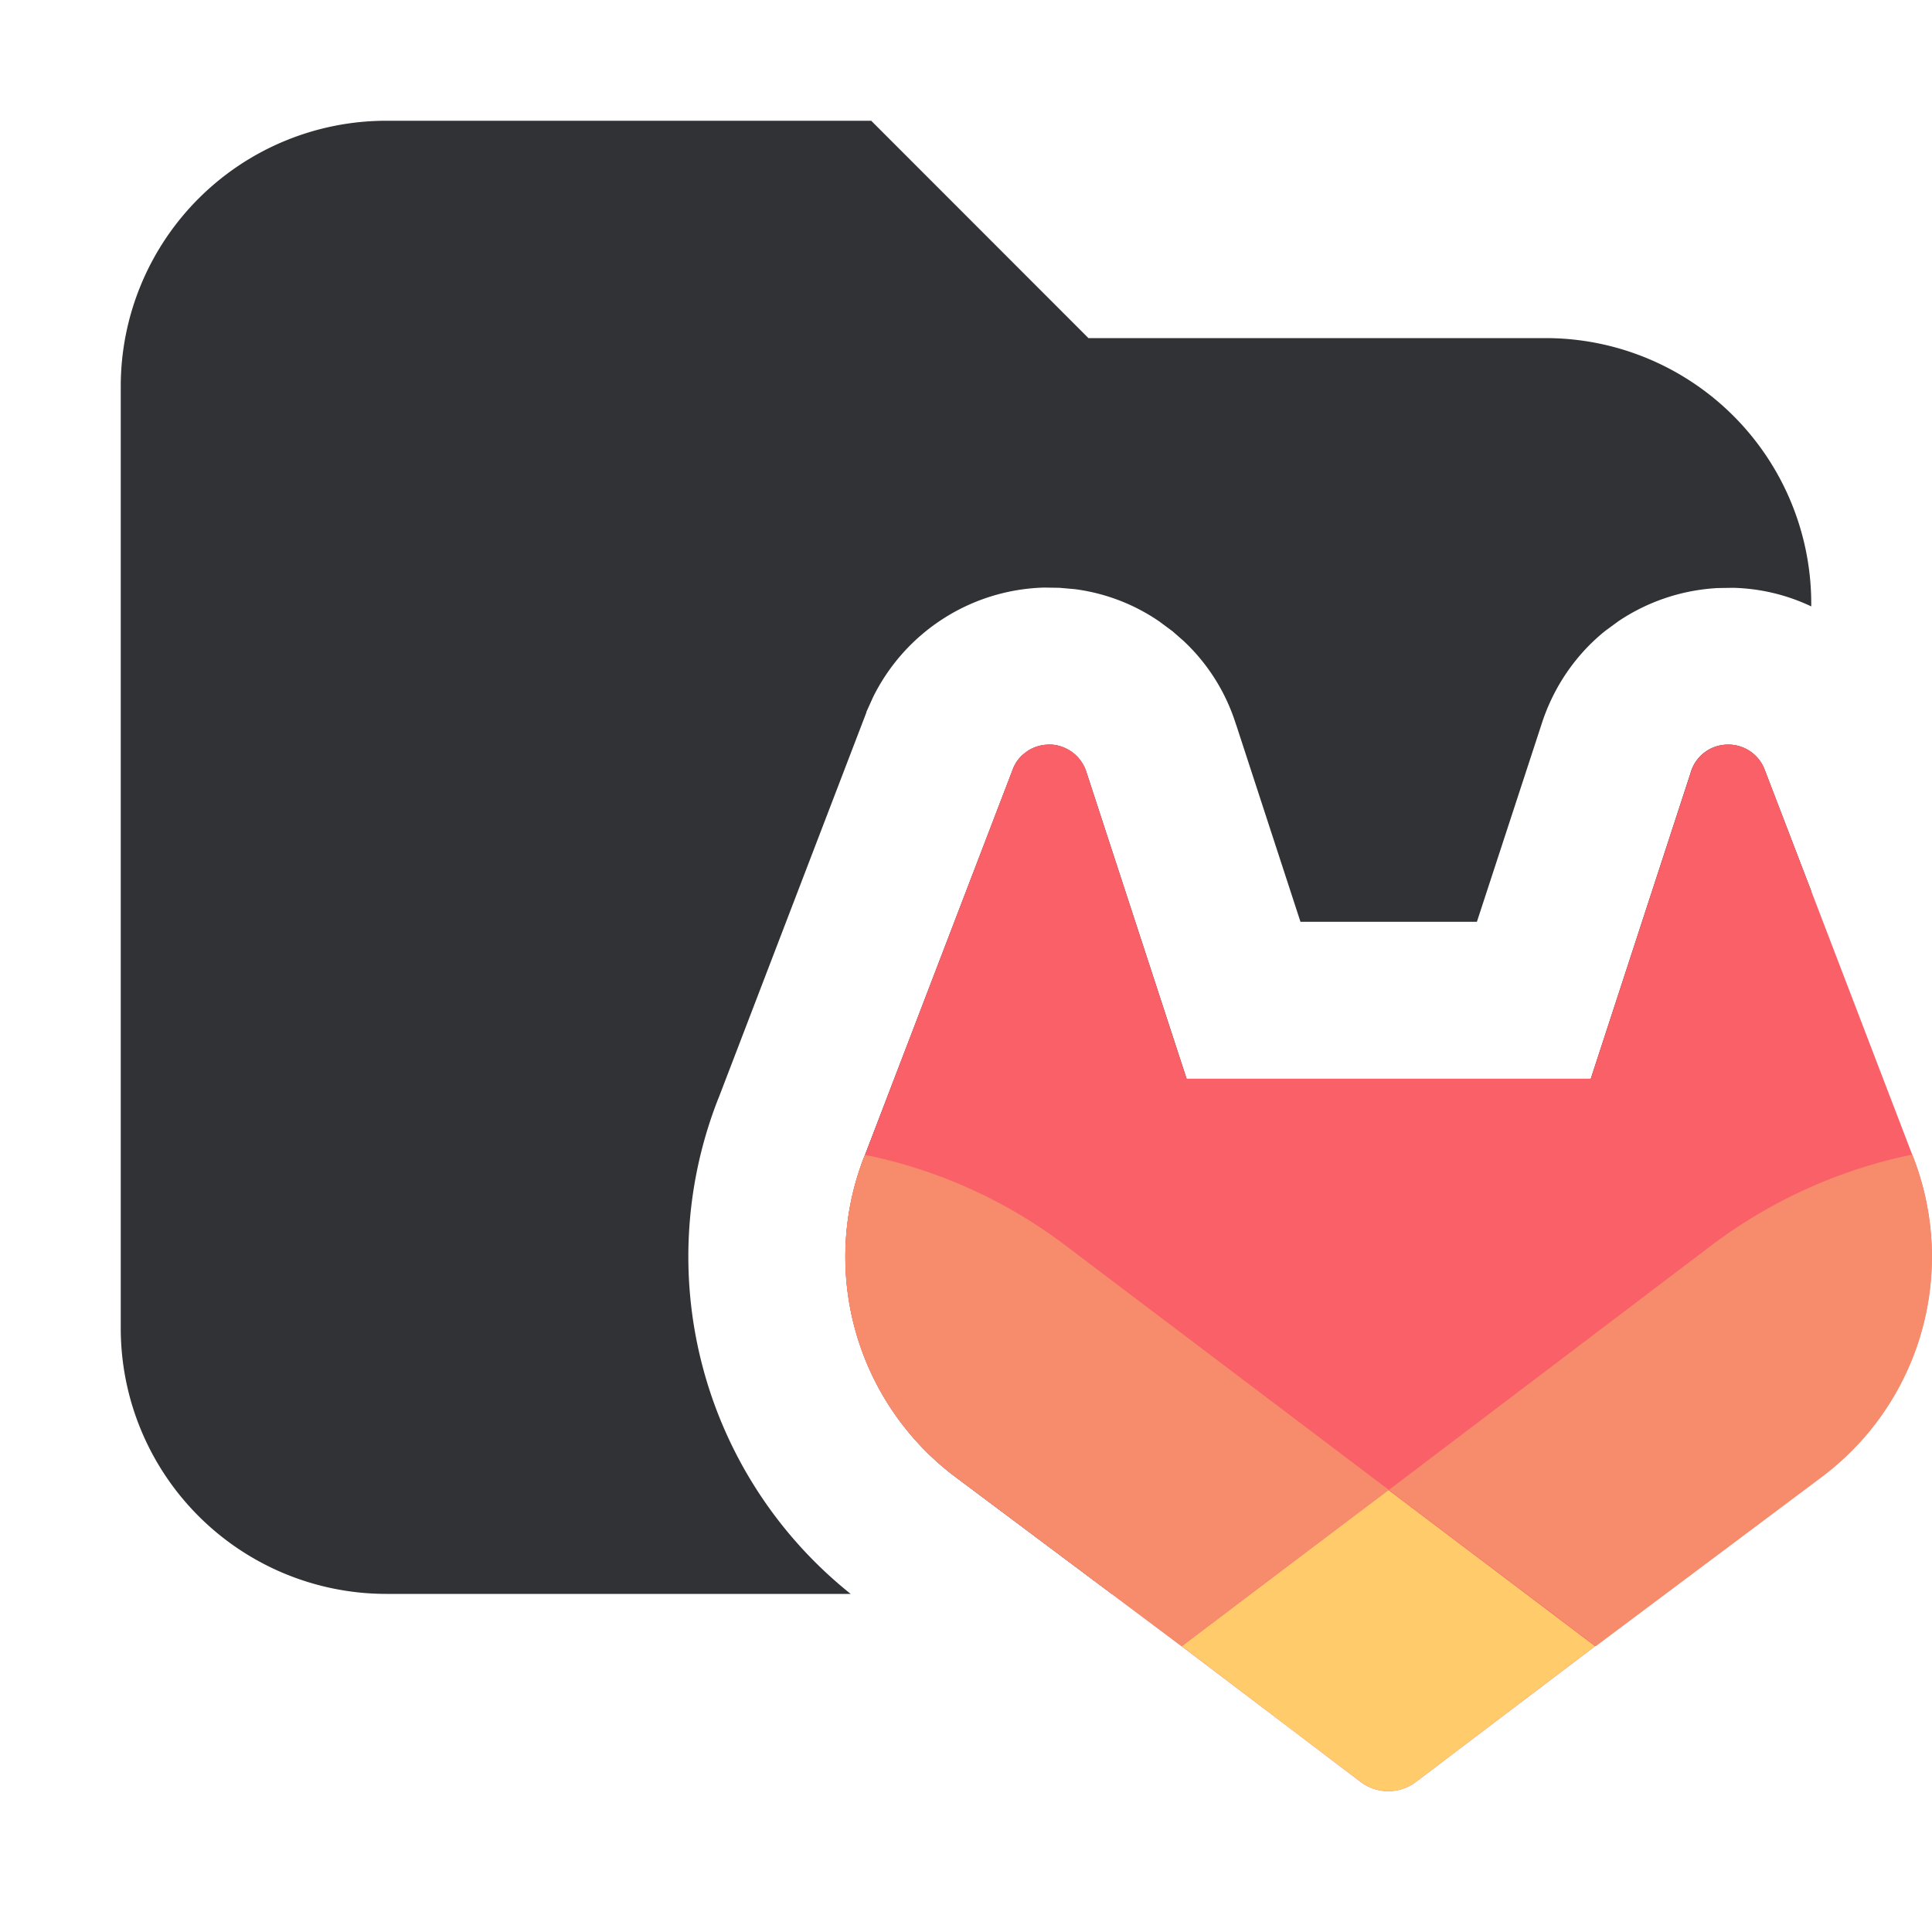 <svg xmlns="http://www.w3.org/2000/svg" width="16" height="16" fill="none"><path fill="#303236" d="M9.014 2.8H12.8A2.2 2.2 0 0 1 15 5v.022a1.6 1.6 0 0 0-.648-.154l-.126.002a1.63 1.63 0 0 0-.822.274l-.101.074-.007.005c-.25.2-.433.472-.53.776l-.535 1.635H10.77l-.534-1.636V6a1.6 1.6 0 0 0-.434-.692l-.096-.084h-.001L9.6 5.146a1.6 1.6 0 0 0-.7-.267l-.126-.011-.127-.002a1.63 1.63 0 0 0-1.416.906l-.053.117-.003.007-.001.007-1.22 3.182-.013.032-.003.008-.003.008A3.575 3.575 0 0 0 7.045 13.2H3.2A2.2 2.2 0 0 1 1 11V3.2A2.2 2.2 0 0 1 3.2 1h4.015zm-.308 3.366A.33.33 0 0 1 9 6.403l.827 2.531h3.347L14 6.403a.32.32 0 0 1 .294-.236.322.322 0 0 1 .318.202L15 7.38V11a2.2 2.2 0 0 1-2.2 2.2H9.207l-1.287-.963-.011-.009-.005-.003a2.28 2.28 0 0 1-.754-2.627l.013-.032 1.123-2.93.102-.266a.3.3 0 0 1 .086-.123l.04-.03a.33.33 0 0 1 .192-.05"/><path fill="#FA6068" d="m15.849 9.594-.013-.032-1.223-3.193a.32.32 0 0 0-.318-.202.32.32 0 0 0-.294.235l-.827 2.532H9.827L9 6.402a.32.32 0 0 0-.294-.235.32.32 0 0 0-.318.202L7.163 9.566l-.013.032a2.28 2.28 0 0 0 .754 2.627l.004.003.011.008 1.866 1.397.923.699.56.425a.38.38 0 0 0 .458 0l.561-.425.923-.699 1.877-1.405.005-.004a2.276 2.276 0 0 0 .757-2.63"/><path fill="#F78C6C" d="m15.849 9.594-.013-.032a4.15 4.15 0 0 0-1.647.74l-2.687 2.037 1.714 1.294 1.877-1.405.005-.004a2.276 2.276 0 0 0 .75-2.63"/><path fill="#FFCB6B" d="m9.787 13.633.92.699.562.425a.38.38 0 0 0 .457 0l.561-.425.923-.699-1.713-1.294z"/><path fill="#F78C6C" d="M8.81 10.304a4.1 4.1 0 0 0-1.647-.74l-.013.032a2.276 2.276 0 0 0 .754 2.629l.004.003.011.008 1.866 1.397 1.717-1.294z"/></svg>